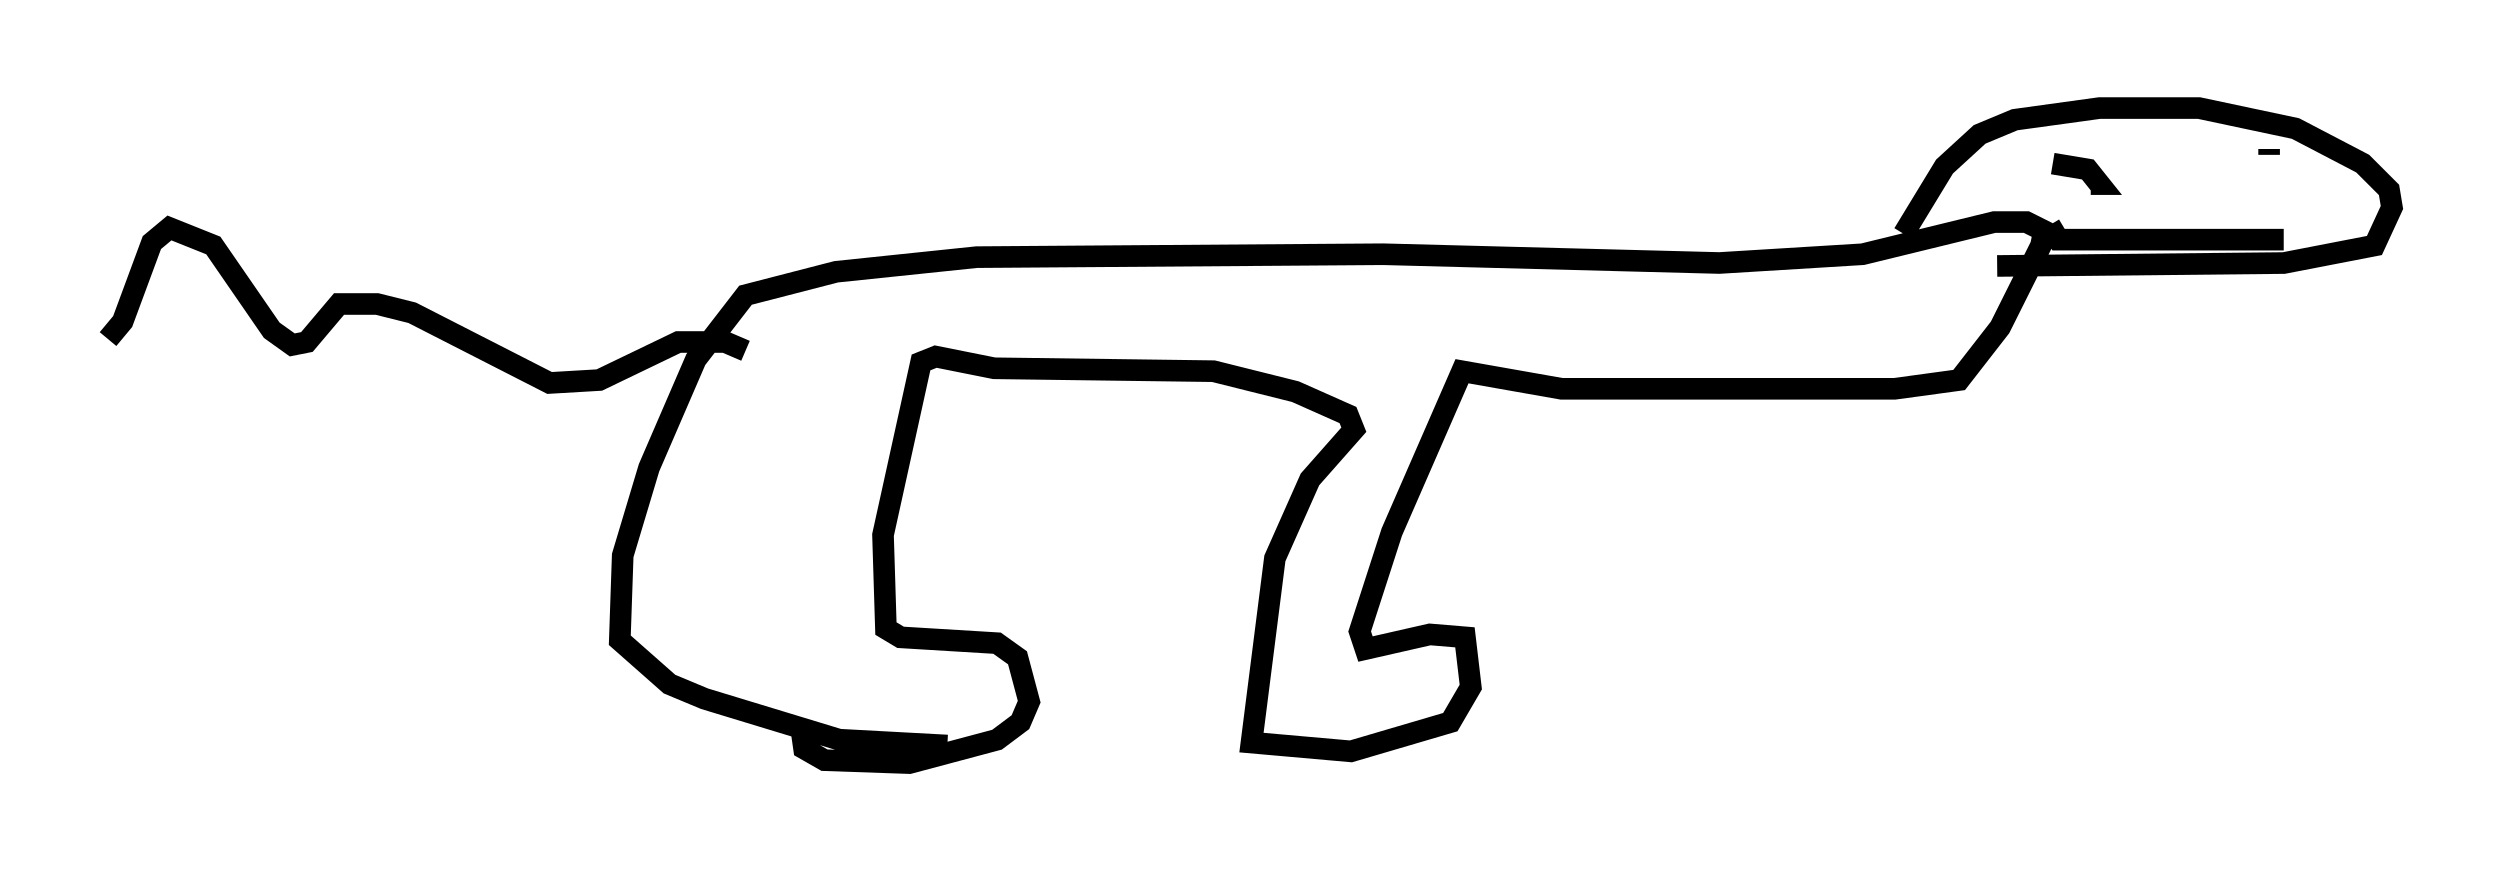 <?xml version="1.0" encoding="utf-8" ?>
<svg baseProfile="full" height="40.311" version="1.1" width="115.682" xmlns="http://www.w3.org/2000/svg" xmlns:ev="http://www.w3.org/2001/xml-events" xmlns:xlink="http://www.w3.org/1999/xlink"><defs /><rect fill="white" height="40.311" width="115.682" x="0" y="0" /><path d="M37.611, 33.011 m-0.541, 0.677 l0.135, 0.947 0.947, 0.541 l3.924, 0.135 4.059, -1.083 l1.083, -0.812 0.406, -0.947 l-0.541, -2.03 -0.947, -0.677 l-4.465, -0.271 -0.677, -0.406 l-0.135, -4.33 1.759, -7.984 l0.677, -0.271 2.706, 0.541 l10.149, 0.135 3.789, 0.947 l2.436, 1.083 0.271, 0.677 l-2.03, 2.3 -1.624, 3.654 l-1.083, 8.525 4.601, 0.406 l4.601, -1.353 0.947, -1.624 l-0.271, -2.3 -1.624, -0.135 l-2.977, 0.677 -0.271, -0.812 l1.488, -4.601 3.248, -7.442 l4.601, 0.812 15.426, 0.0 l2.977, -0.406 1.894, -2.436 l1.894, -3.789 0.135, -0.677 l-0.812, -0.406 -1.488, 0.0 l-6.089, 1.488 -6.631, 0.406 l-15.561, -0.406 -18.809, 0.135 l-6.495, 0.677 -4.195, 1.083 l-2.3, 2.977 -2.165, 5.007 l-1.218, 4.059 -0.135, 3.924 l2.3, 2.03 1.624, 0.677 l6.225, 1.894 5.007, 0.271 m44.249, -23.68 l1.894, -3.112 1.624, -1.488 l1.624, -0.677 3.924, -0.541 l4.601, 0.0 4.465, 0.947 l3.112, 1.624 1.218, 1.218 l0.135, 0.812 -0.812, 1.759 l-4.195, 0.812 -13.261, 0.135 m3.924, -5.683 l0.0, 0.0 m-1.353, 0.947 l1.624, 0.271 0.541, 0.677 l-0.406, 0.0 m8.254, -1.624 l0.0, 0.271 m-10.149, 3.248 l0.406, 0.677 10.419, 0.0 m-71.177, 5.142 l-0.947, -0.406 -2.165, 0.0 l-3.654, 1.759 -2.3, 0.135 l-6.36, -3.248 -1.624, -0.406 l-1.759, 0.0 -1.488, 1.759 l-0.677, 0.135 -0.947, -0.677 l-2.706, -3.924 -2.03, -0.812 l-0.812, 0.677 -1.353, 3.654 l-0.677, 0.812 " fill="none" stroke="black" stroke-width="1" /></svg>